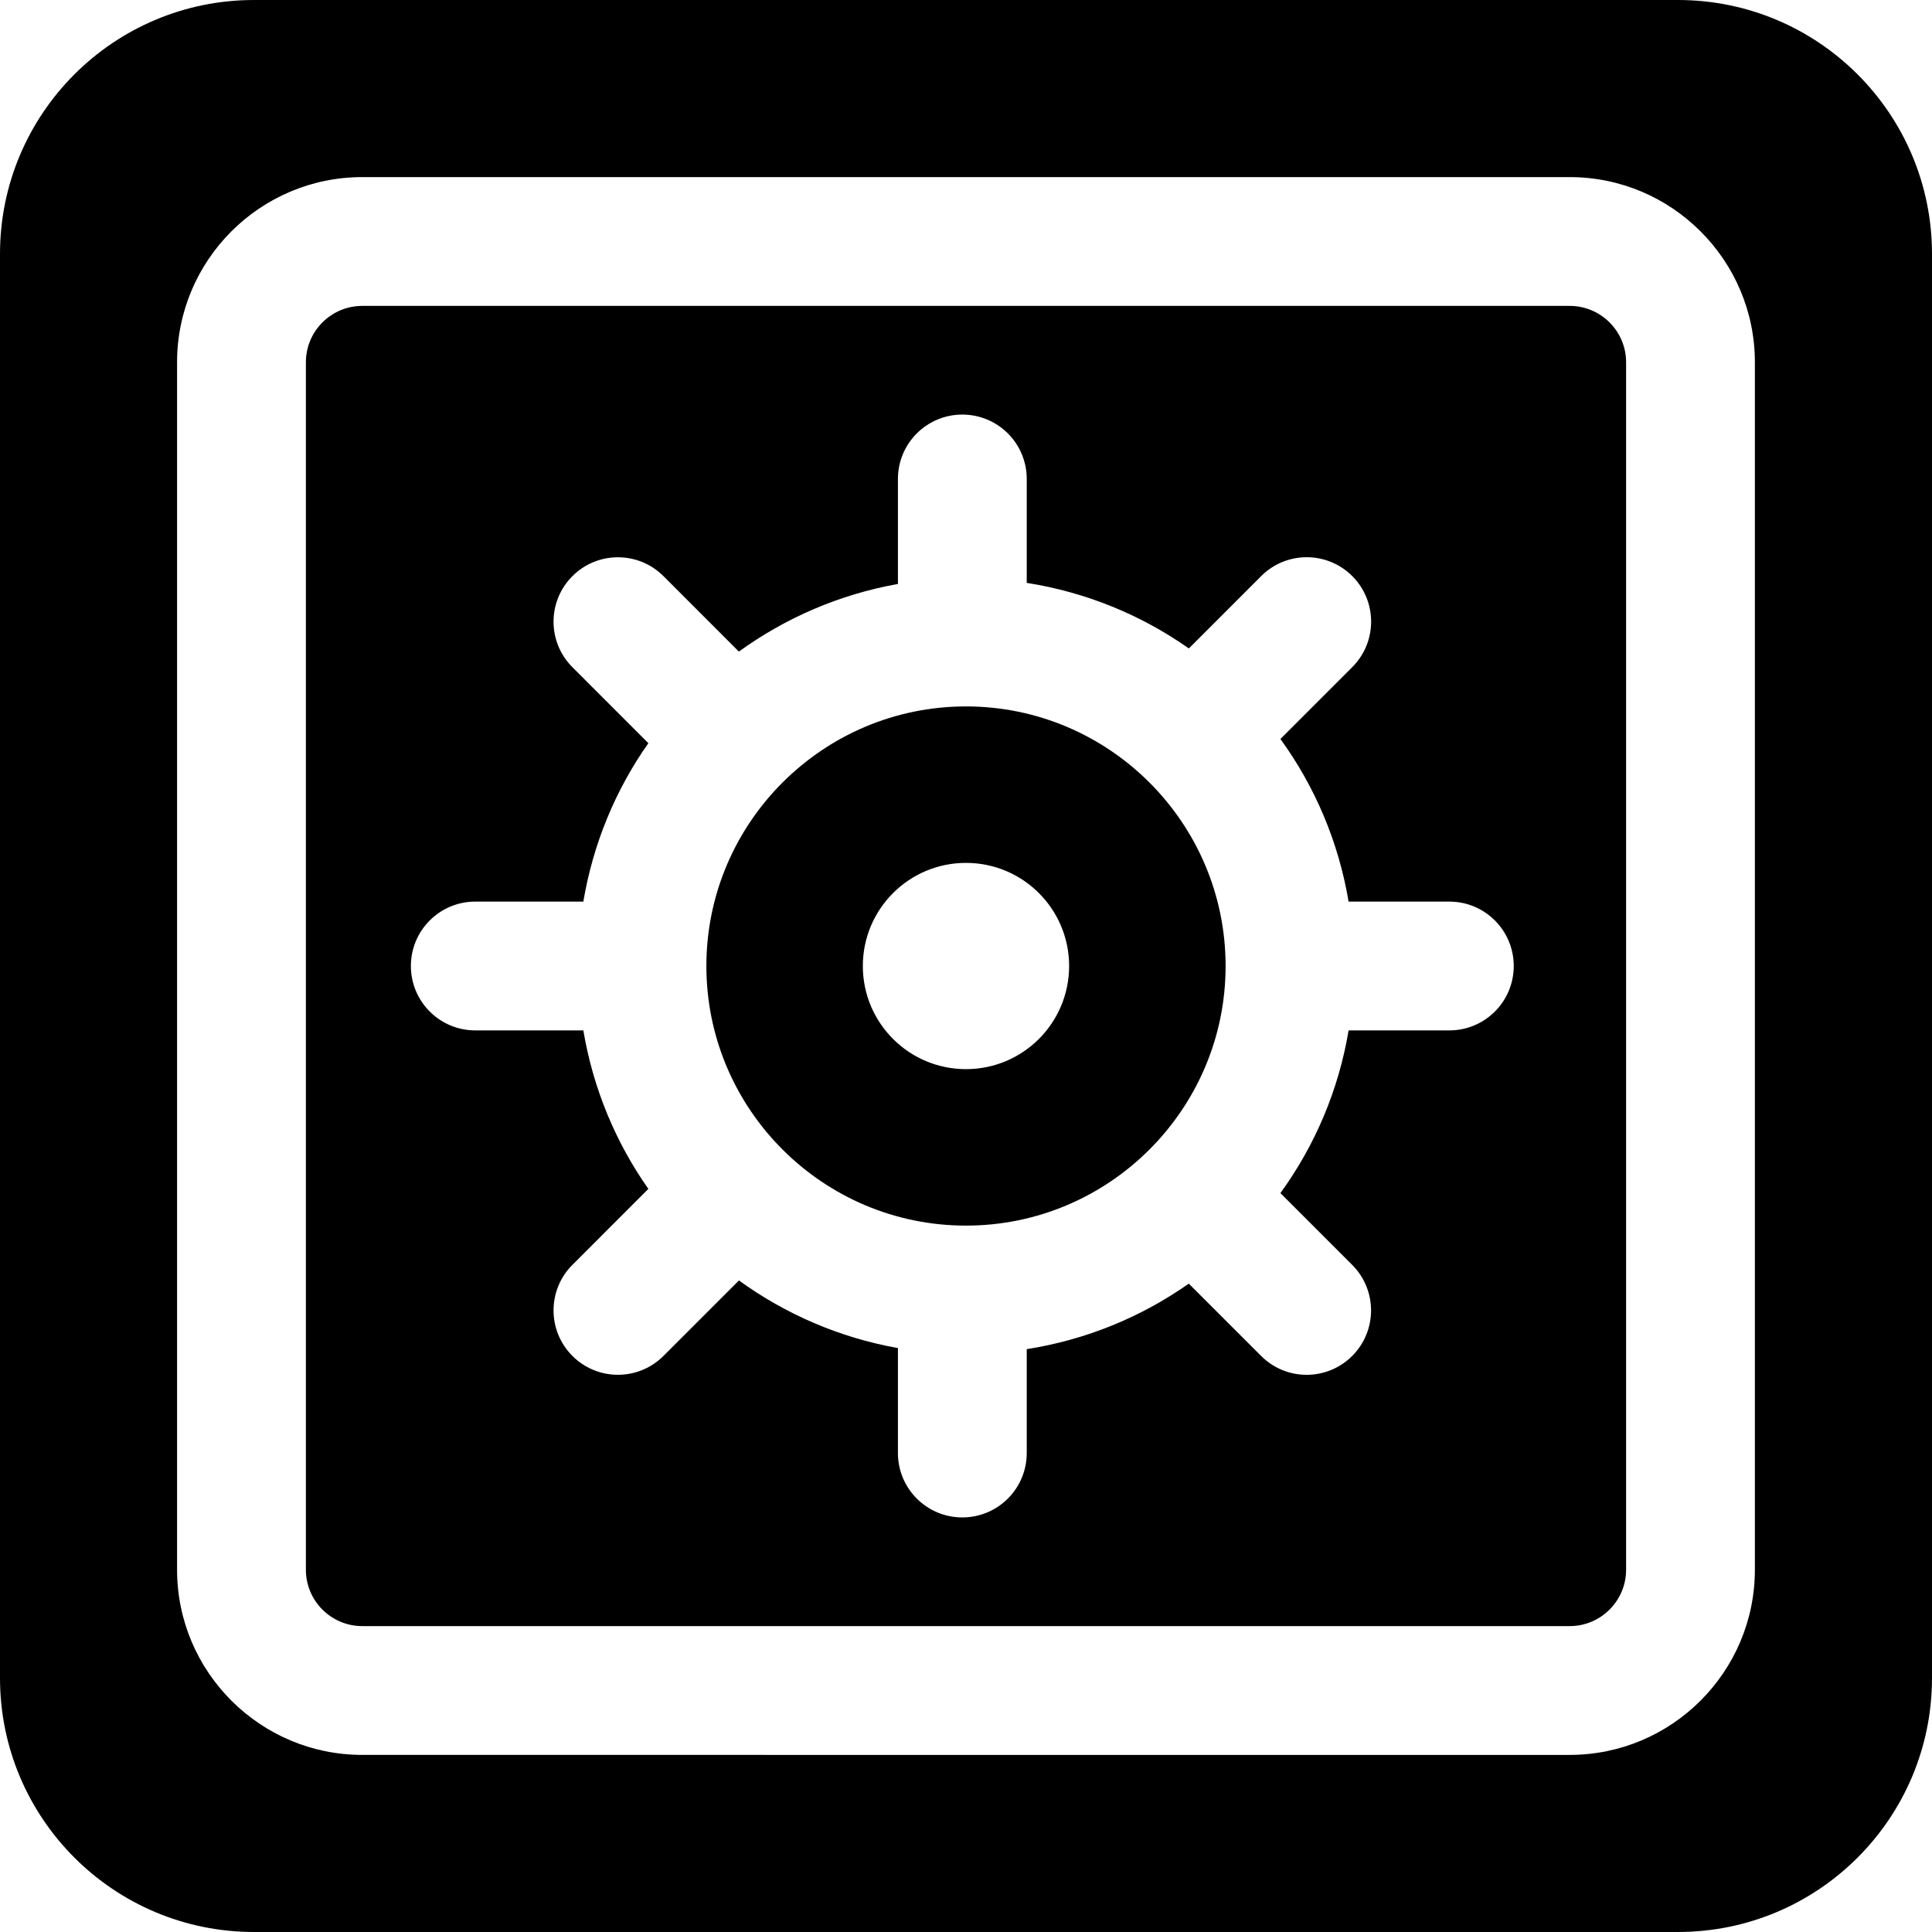 <?xml version="1.0" encoding="iso-8859-1"?>
<!-- Generator: Adobe Illustrator 18.0.0, SVG Export Plug-In . SVG Version: 6.00 Build 0)  -->
<!DOCTYPE svg PUBLIC "-//W3C//DTD SVG 1.1//EN" "http://www.w3.org/Graphics/SVG/1.1/DTD/svg11.dtd">
<svg version="1.1" id="Capa_1" xmlns="http://www.w3.org/2000/svg" xmlns:xlink="http://www.w3.org/1999/xlink" x="0px" y="0px"
	 viewBox="0 0 483.065 483.065" style="enable-background:new 0 0 483.065 483.065;" xml:space="preserve">
<g id="XMLID_99_">
	<path id="XMLID_106_" d="M419.543,0H63.511C28.425,0,0,28.431,0,63.505v356.054c0,35.076,28.425,63.505,63.511,63.505h356.032
		c35.086,0,63.522-28.429,63.522-63.505V63.505C483.064,28.431,454.629,0,419.543,0z M438.779,392.49
		c0,25.529-20.773,46.294-46.297,46.294H90.572c-25.523,0-46.297-20.765-46.297-46.294V90.574c0-25.529,20.773-46.292,46.297-46.292
		h301.91c25.523,0,46.297,20.763,46.297,46.292V392.49z"/>
	<path id="XMLID_103_" d="M392.482,76.485H90.572c-7.769,0-14.089,6.322-14.089,14.089V392.49c0,7.768,6.32,14.09,14.089,14.09
		h301.91c7.766,0,14.098-6.322,14.098-14.09V90.574C406.58,82.807,400.248,76.485,392.482,76.485z M362.388,257.634h-25.191
		c-2.51,15.009-8.459,28.839-17.049,40.682l17.946,17.948c6.288,6.292,6.288,16.481,0,22.77c-3.146,3.146-7.269,4.718-11.386,4.718
		c-4.123,0-8.24-1.572-11.383-4.718l-18.09-18.083c-11.834,8.335-25.611,14.036-40.514,16.384v25.97
		c0,8.892-7.203,16.102-16.109,16.102c-8.9,0-16.1-7.21-16.1-16.102V337.06c-14.654-2.61-28.146-8.499-39.752-16.904l-18.869,18.87
		c-3.146,3.146-7.271,4.718-11.388,4.718c-4.114,0-8.24-1.572-11.382-4.718c-6.289-6.29-6.289-16.479,0-22.77l18.992-18.994
		c-8.174-11.606-13.805-25.065-16.258-39.628h-27.011c-8.905,0-16.108-7.21-16.108-16.102c0-8.892,7.203-16.102,16.108-16.102
		h27.011c2.453-14.554,8.084-28.005,16.258-39.61l-18.992-18.997c-6.289-6.289-6.289-16.479,0-22.769
		c6.284-6.289,16.48-6.289,22.77,0l18.85,18.862c11.625-8.405,25.116-14.293,39.771-16.904V119.76c0-8.892,7.2-16.102,16.1-16.102
		c8.906,0,16.109,7.21,16.109,16.102v25.978c14.902,2.35,28.68,8.05,40.531,16.394l18.089-18.092c6.286-6.289,16.474-6.289,22.769,0
		c6.289,6.289,6.289,16.479,0,22.77l-17.963,17.957c8.59,11.84,14.522,25.664,17.049,40.664h25.191
		c8.898,0,16.101,7.21,16.101,16.102C378.488,250.424,371.286,257.634,362.388,257.634z"/>
	<path id="XMLID_100_" d="M241.527,176.628c-35.785,0-64.909,29.123-64.909,64.912c0,35.789,29.124,64.904,64.909,64.904
		c35.793,0,64.915-29.115,64.915-64.904C306.442,205.751,277.32,176.628,241.527,176.628z M241.527,267.321
		c-14.246,0-25.789-11.541-25.789-25.781c0-14.247,11.543-25.788,25.789-25.788c14.246,0,25.789,11.541,25.789,25.788
		C267.316,255.78,255.773,267.321,241.527,267.321z"/>
</g>
<g>
</g>
<g>
</g>
<g>
</g>
<g>
</g>
<g>
</g>
<g>
</g>
<g>
</g>
<g>
</g>
<g>
</g>
<g>
</g>
<g>
</g>
<g>
</g>
<g>
</g>
<g>
</g>
<g>
</g>
</svg>

